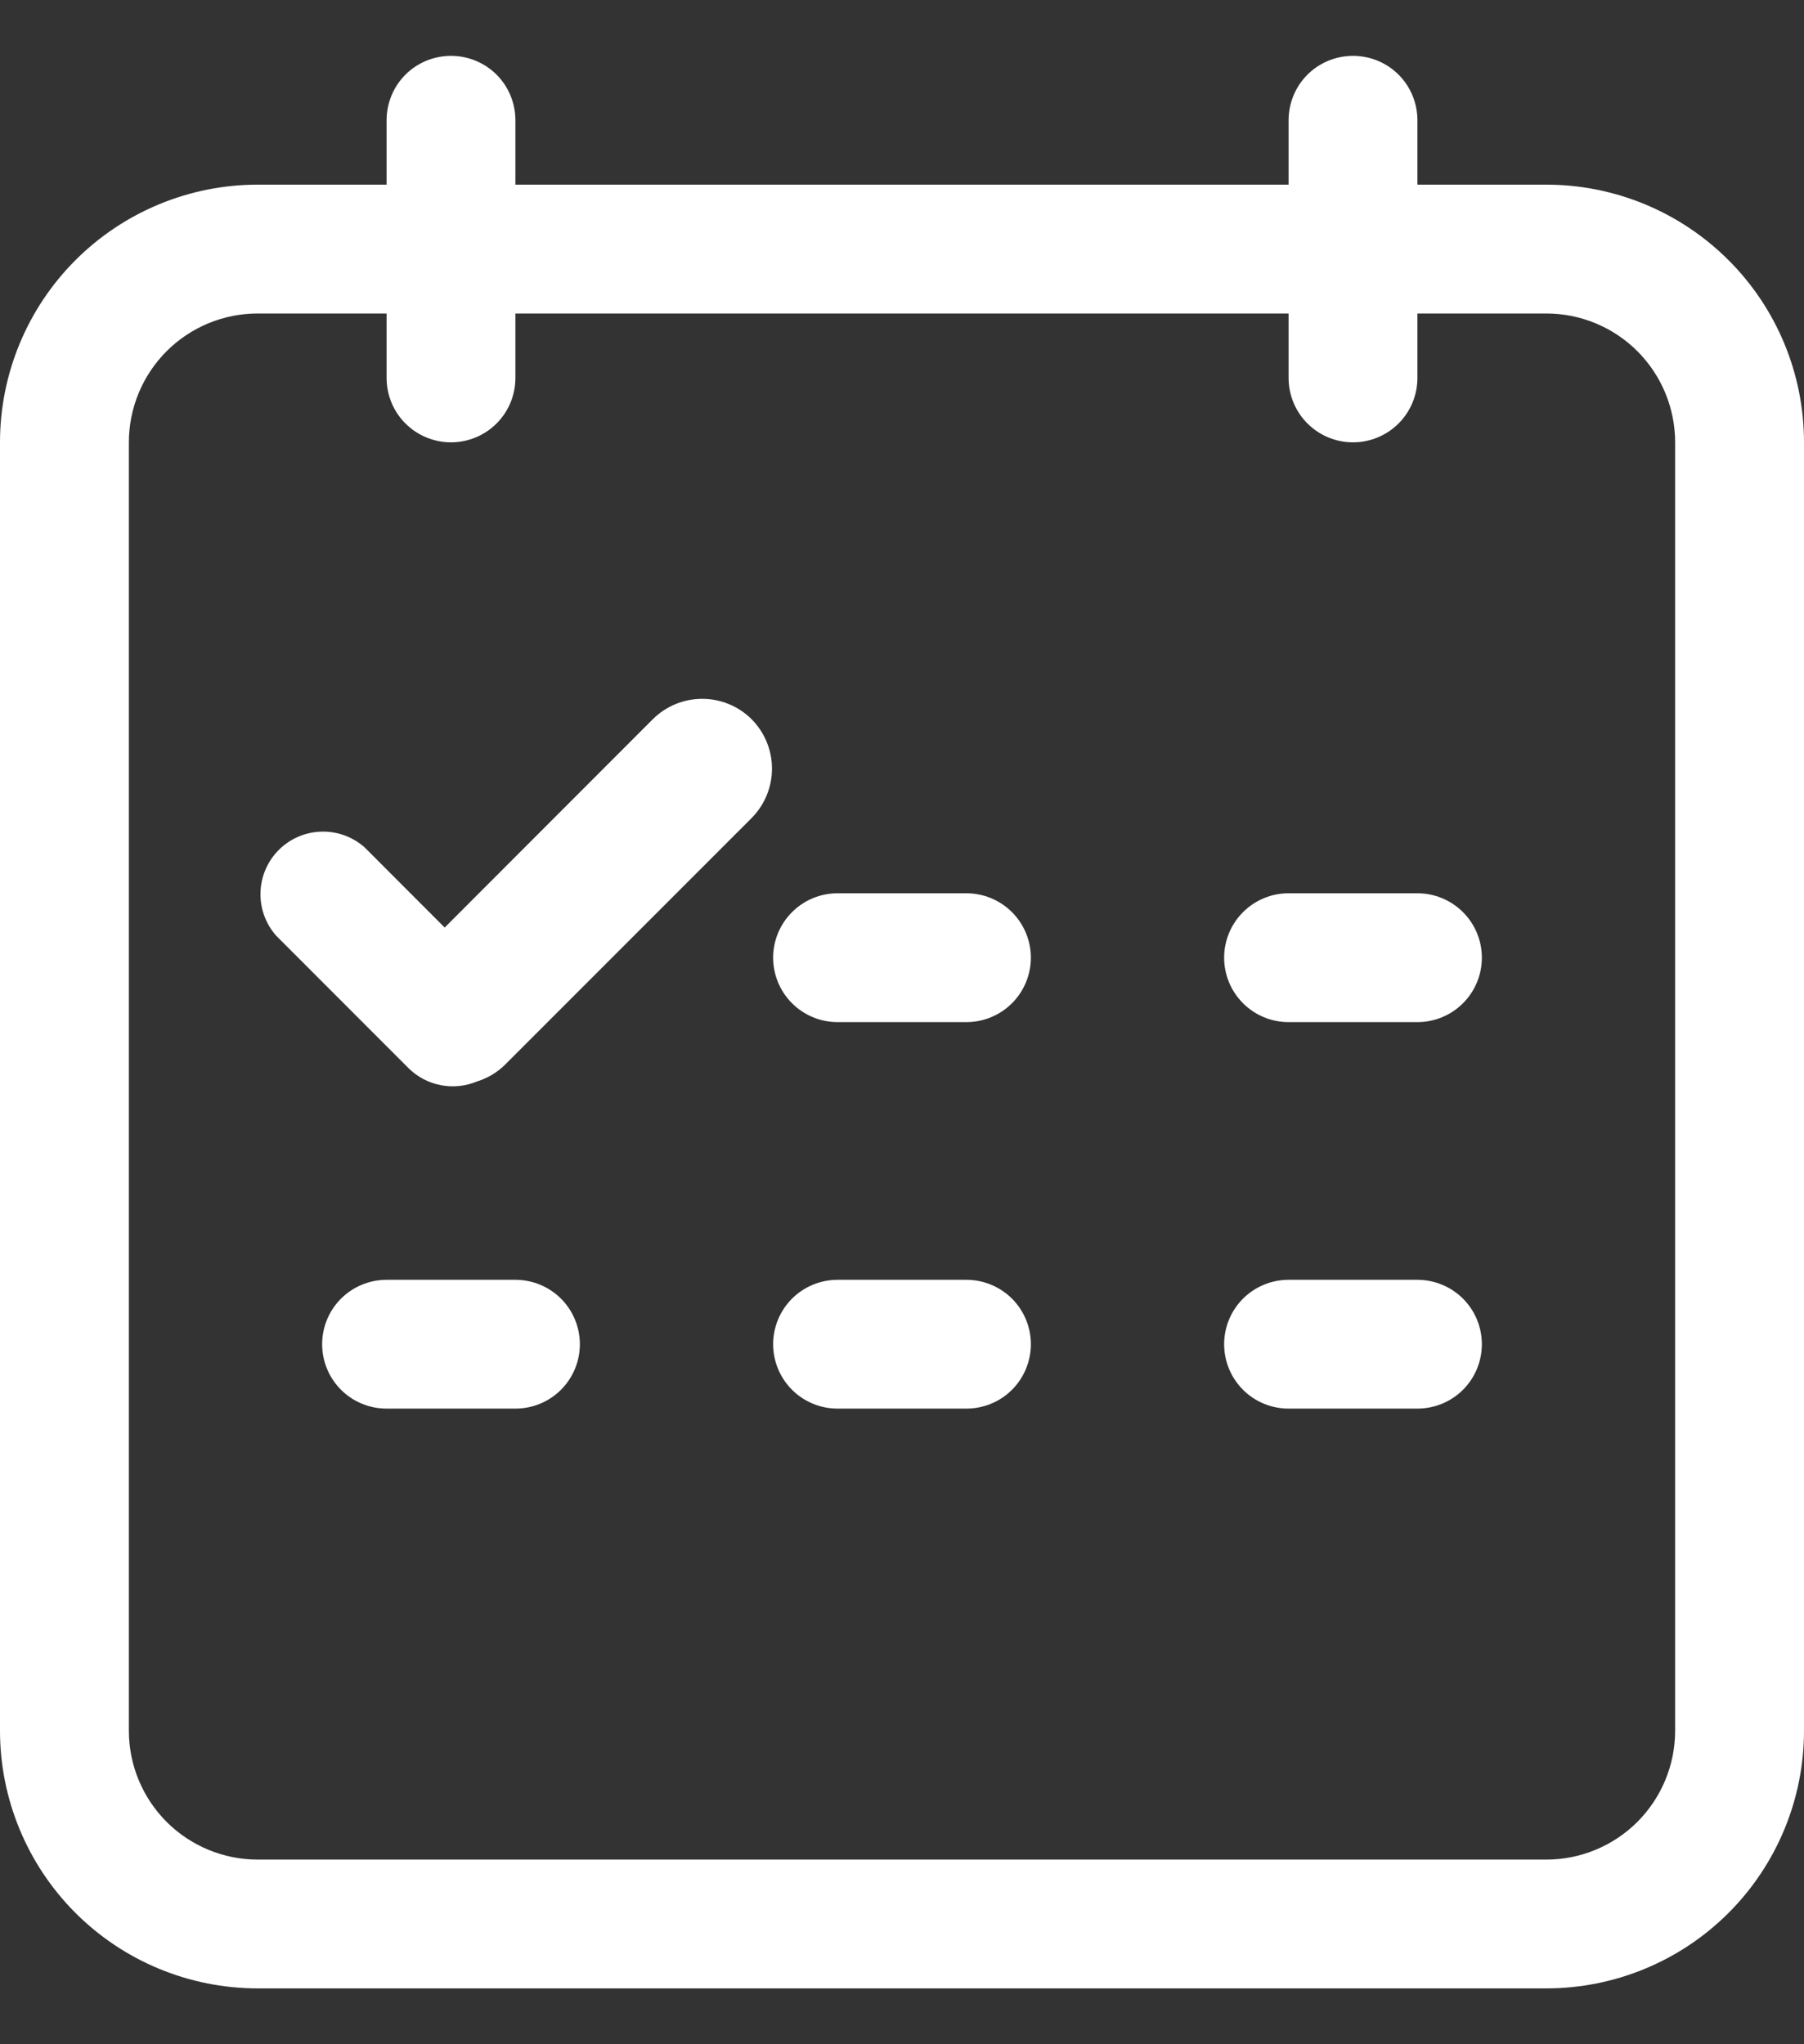 <svg width="30" height="34" viewBox="0 0 30 34" fill="none" xmlns="http://www.w3.org/2000/svg">
<rect x="0" y="0" width="30" height="34" fill="#333333" stroke="none"/>
<path d="M25.714 3.071H23.571V2C23.571 1.716 23.459 1.443 23.258 1.242C23.057 1.041 22.784 0.929 22.5 0.929C22.216 0.929 21.943 1.041 21.742 1.242C21.541 1.443 21.429 1.716 21.429 2V3.071H8.571V2C8.571 1.716 8.459 1.443 8.258 1.242C8.057 1.041 7.784 0.929 7.5 0.929C7.216 0.929 6.943 1.041 6.742 1.242C6.541 1.443 6.429 1.716 6.429 2V3.071H4.286C3.149 3.071 2.059 3.523 1.255 4.327C0.452 5.13 0 6.221 0 7.357V28.786C0 29.922 0.452 31.012 1.255 31.816C2.059 32.62 3.149 33.071 4.286 33.071H25.714C26.851 33.071 27.941 32.62 28.745 31.816C29.549 31.012 30 29.922 30 28.786V7.357C30 6.221 29.549 5.13 28.745 4.327C27.941 3.523 26.851 3.071 25.714 3.071ZM27.857 28.786C27.857 29.354 27.631 29.899 27.23 30.301C26.828 30.703 26.283 30.929 25.714 30.929H4.286C3.717 30.929 3.172 30.703 2.77 30.301C2.369 29.899 2.143 29.354 2.143 28.786V7.357C2.143 6.789 2.369 6.244 2.77 5.842C3.172 5.44 3.717 5.214 4.286 5.214H6.429V6.286C6.429 6.57 6.541 6.842 6.742 7.043C6.943 7.244 7.216 7.357 7.5 7.357C7.784 7.357 8.057 7.244 8.258 7.043C8.459 6.842 8.571 6.57 8.571 6.286V5.214H21.429V6.286C21.429 6.57 21.541 6.842 21.742 7.043C21.943 7.244 22.216 7.357 22.5 7.357C22.784 7.357 23.057 7.244 23.258 7.043C23.459 6.842 23.571 6.57 23.571 6.286V5.214H25.714C26.283 5.214 26.828 5.44 27.23 5.842C27.631 6.244 27.857 6.789 27.857 7.357V28.786Z" fill="white"/>
<path d="M10.856 11.962L7.395 15.427L6.062 14.092C5.863 13.917 5.605 13.823 5.34 13.832C5.075 13.84 4.824 13.949 4.636 14.136C4.449 14.324 4.34 14.575 4.332 14.84C4.323 15.105 4.417 15.364 4.592 15.562L6.795 17.767C6.942 17.912 7.129 18.011 7.332 18.049C7.535 18.088 7.745 18.066 7.935 17.986C8.106 17.933 8.263 17.84 8.391 17.716L12.499 13.606C12.716 13.387 12.838 13.092 12.838 12.784C12.838 12.476 12.716 12.181 12.499 11.962C12.281 11.745 11.985 11.623 11.677 11.623C11.37 11.623 11.074 11.745 10.856 11.962ZM16.071 14.857H13.928C13.644 14.857 13.372 14.97 13.171 15.171C12.97 15.372 12.857 15.644 12.857 15.928C12.857 16.213 12.97 16.485 13.171 16.686C13.372 16.887 13.644 17 13.928 17H16.071C16.355 17 16.628 16.887 16.829 16.686C17.03 16.485 17.143 16.213 17.143 15.928C17.143 15.644 17.03 15.372 16.829 15.171C16.628 14.97 16.355 14.857 16.071 14.857ZM23.571 14.857H21.428C21.144 14.857 20.872 14.97 20.671 15.171C20.47 15.372 20.357 15.644 20.357 15.928C20.357 16.213 20.47 16.485 20.671 16.686C20.872 16.887 21.144 17 21.428 17H23.571C23.855 17 24.128 16.887 24.329 16.686C24.53 16.485 24.643 16.213 24.643 15.928C24.643 15.644 24.53 15.372 24.329 15.171C24.128 14.97 23.855 14.857 23.571 14.857ZM16.071 21.286H13.928C13.644 21.286 13.372 21.399 13.171 21.599C12.97 21.8 12.857 22.073 12.857 22.357C12.857 22.641 12.97 22.914 13.171 23.115C13.372 23.316 13.644 23.428 13.928 23.428H16.071C16.355 23.428 16.628 23.316 16.829 23.115C17.03 22.914 17.143 22.641 17.143 22.357C17.143 22.073 17.03 21.8 16.829 21.599C16.628 21.399 16.355 21.286 16.071 21.286ZM23.571 21.286H21.428C21.144 21.286 20.872 21.399 20.671 21.599C20.47 21.8 20.357 22.073 20.357 22.357C20.357 22.641 20.47 22.914 20.671 23.115C20.872 23.316 21.144 23.428 21.428 23.428H23.571C23.855 23.428 24.128 23.316 24.329 23.115C24.53 22.914 24.643 22.641 24.643 22.357C24.643 22.073 24.53 21.8 24.329 21.599C24.128 21.399 23.855 21.286 23.571 21.286ZM8.571 21.286H6.429C6.144 21.286 5.872 21.399 5.671 21.599C5.47 21.8 5.357 22.073 5.357 22.357C5.357 22.641 5.47 22.914 5.671 23.115C5.872 23.316 6.144 23.428 6.429 23.428H8.571C8.856 23.428 9.128 23.316 9.329 23.115C9.53 22.914 9.643 22.641 9.643 22.357C9.643 22.073 9.53 21.8 9.329 21.599C9.128 21.399 8.856 21.286 8.571 21.286Z" fill="white"/>
</svg>
